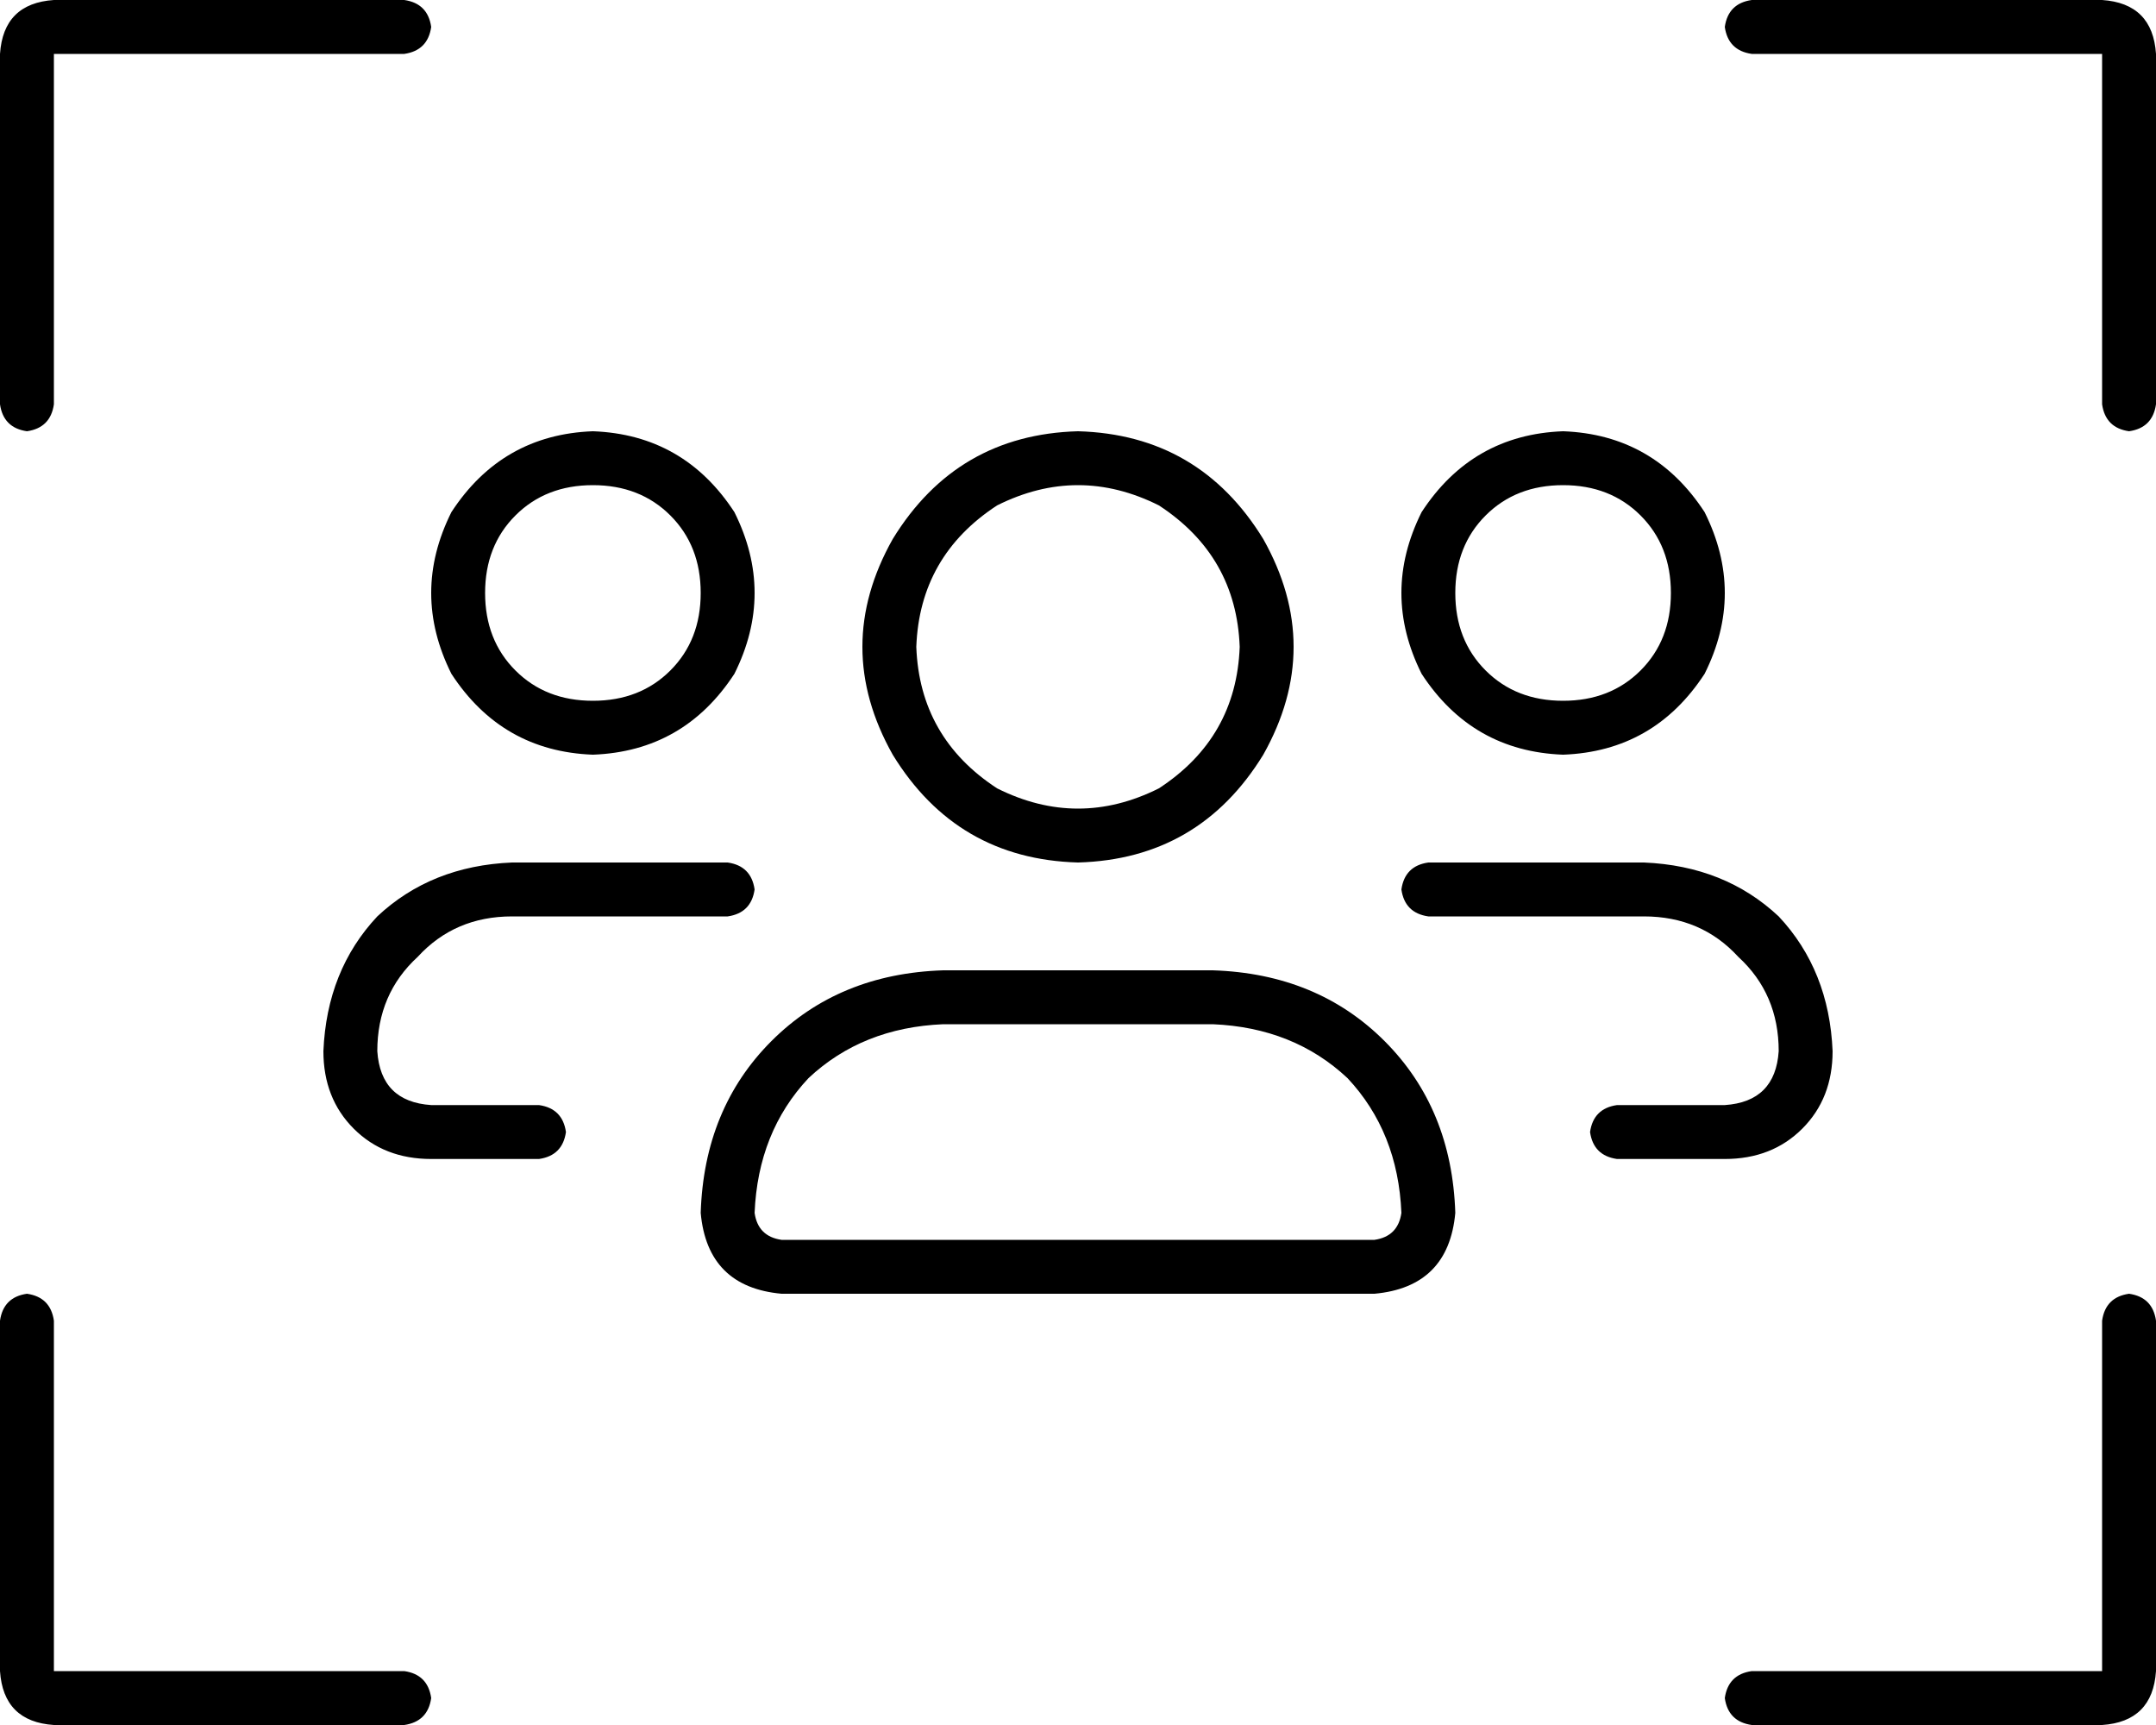 <svg xmlns="http://www.w3.org/2000/svg" viewBox="0 0 640 512">
    <path d="M 0 16 L 0 120 Q 1 127 8 128 Q 15 127 16 120 L 16 16 L 120 16 Q 127 15 128 8 Q 127 1 120 0 L 16 0 Q 1 1 0 16 L 0 16 Z M 640 16 Q 639 1 624 0 L 520 0 Q 513 1 512 8 Q 513 15 520 16 L 624 16 L 624 120 Q 625 127 632 128 Q 639 127 640 120 L 640 16 L 640 16 Z M 16 512 L 120 512 Q 127 511 128 504 Q 127 497 120 496 L 16 496 L 16 392 Q 15 385 8 384 Q 1 385 0 392 L 0 496 Q 1 511 16 512 L 16 512 Z M 640 496 L 640 392 Q 639 385 632 384 Q 625 385 624 392 L 624 496 L 520 496 Q 513 497 512 504 Q 513 511 520 512 L 624 512 Q 639 511 640 496 L 640 496 Z M 272 192 Q 273 165 296 150 Q 320 138 344 150 Q 367 165 368 192 Q 367 219 344 234 Q 320 246 296 234 Q 273 219 272 192 L 272 192 Z M 224 360 Q 225 336 240 320 L 240 320 Q 256 305 280 304 L 360 304 Q 384 305 400 320 Q 415 336 416 360 Q 415 367 408 368 L 232 368 Q 225 367 224 360 L 224 360 Z M 320 256 Q 356 255 375 224 Q 393 192 375 160 Q 356 129 320 128 Q 284 129 265 160 Q 247 192 265 224 Q 284 255 320 256 L 320 256 Z M 280 288 Q 249 289 229 309 L 229 309 Q 209 329 208 360 Q 210 382 232 384 L 408 384 Q 430 382 432 360 Q 431 329 411 309 Q 391 289 360 288 L 280 288 L 280 288 Z M 112 312 Q 112 295 124 284 L 124 284 Q 135 272 152 272 L 216 272 Q 223 271 224 264 Q 223 257 216 256 L 152 256 Q 128 257 112 272 Q 97 288 96 312 Q 96 326 105 335 Q 114 344 128 344 L 160 344 Q 167 343 168 336 Q 167 329 160 328 L 128 328 Q 113 327 112 312 L 112 312 Z M 176 144 Q 190 144 199 153 L 199 153 Q 208 162 208 176 Q 208 190 199 199 Q 190 208 176 208 Q 162 208 153 199 Q 144 190 144 176 Q 144 162 153 153 Q 162 144 176 144 L 176 144 Z M 176 224 Q 203 223 218 200 Q 230 176 218 152 Q 203 129 176 128 Q 149 129 134 152 Q 122 176 134 200 Q 149 223 176 224 L 176 224 Z M 528 312 Q 527 327 512 328 L 480 328 Q 473 329 472 336 Q 473 343 480 344 L 512 344 Q 526 344 535 335 Q 544 326 544 312 Q 543 288 528 272 Q 512 257 488 256 L 424 256 Q 417 257 416 264 Q 417 271 424 272 L 488 272 Q 505 272 516 284 Q 528 295 528 312 L 528 312 Z M 464 144 Q 478 144 487 153 L 487 153 Q 496 162 496 176 Q 496 190 487 199 Q 478 208 464 208 Q 450 208 441 199 Q 432 190 432 176 Q 432 162 441 153 Q 450 144 464 144 L 464 144 Z M 464 224 Q 491 223 506 200 Q 518 176 506 152 Q 491 129 464 128 Q 437 129 422 152 Q 410 176 422 200 Q 437 223 464 224 L 464 224 Z"/>
</svg>
